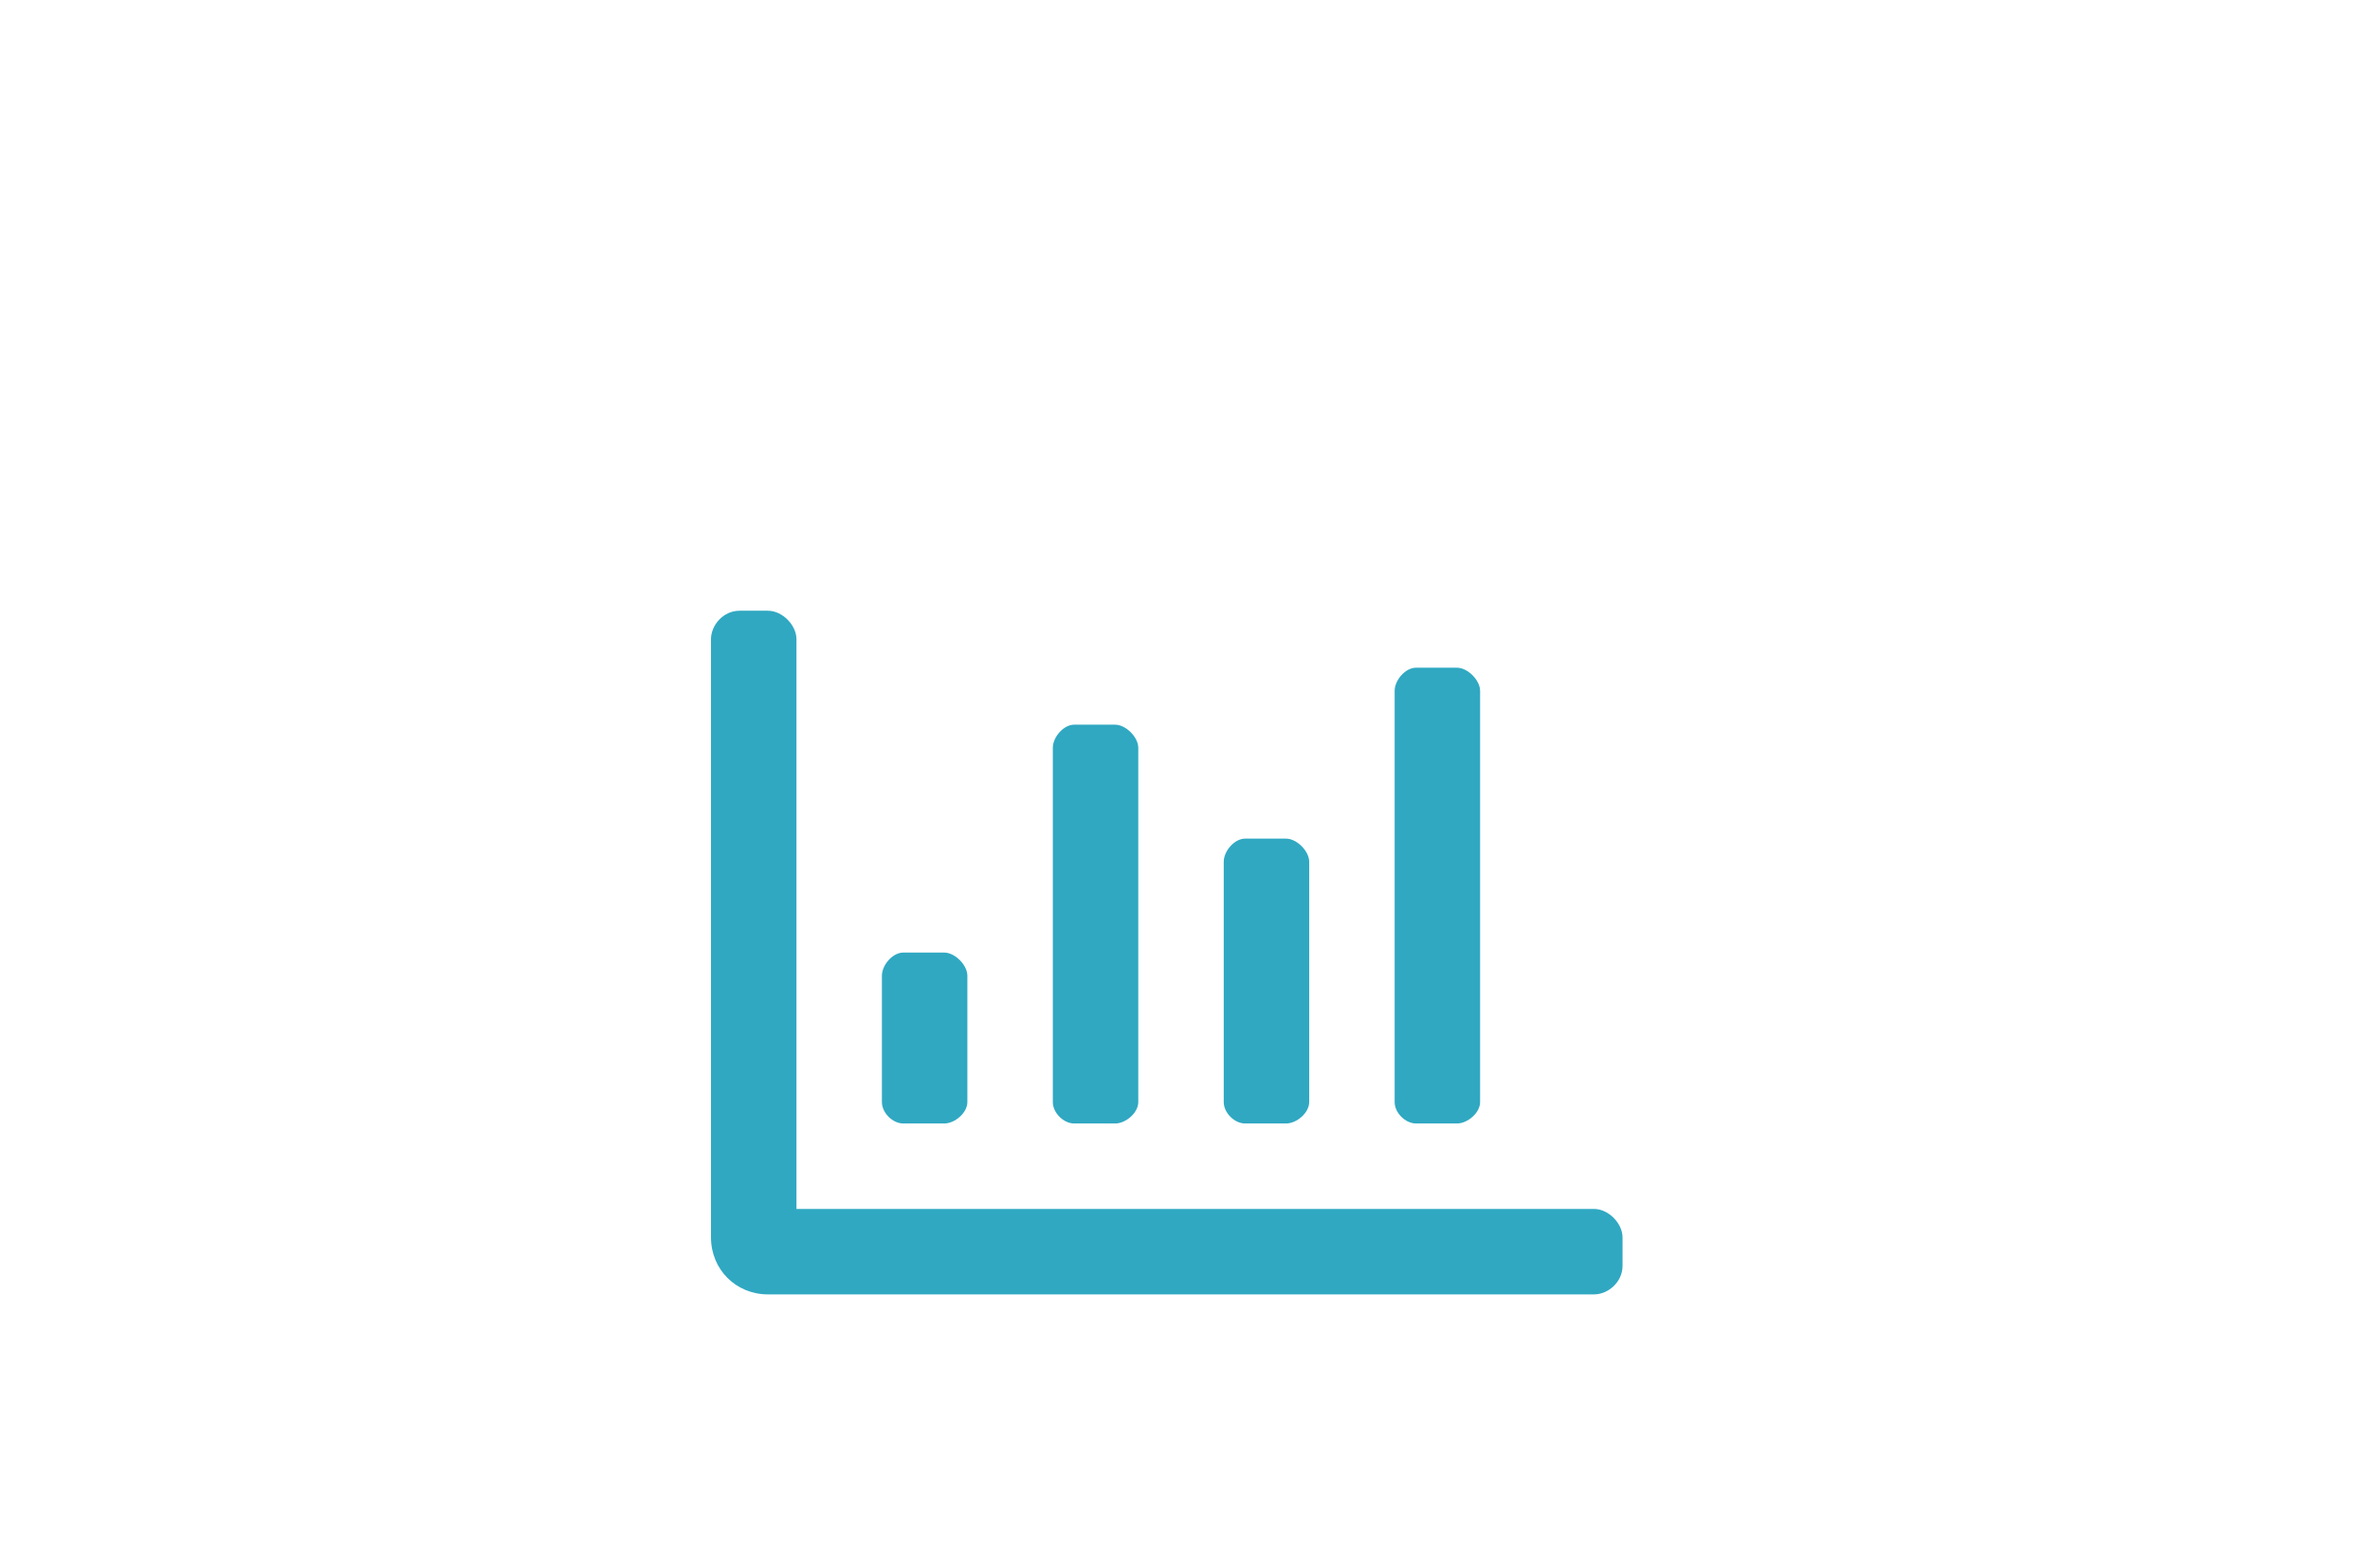 <svg width="260" height="172" viewBox="0 0 260 172" fill="none" xmlns="http://www.w3.org/2000/svg">
<path d="M155.344 123.25C154.172 123.25 153 122.078 153 120.906V75.789C153 74.617 154.172 73.25 155.344 73.25H159.836C161.008 73.25 162.375 74.617 162.375 75.789V120.906C162.375 122.078 161.008 123.25 159.836 123.25H155.344ZM117.844 123.25C116.672 123.25 115.5 122.078 115.5 120.906V82.039C115.5 80.867 116.672 79.5 117.844 79.5H122.336C123.508 79.5 124.875 80.867 124.875 82.039V120.906C124.875 122.078 123.508 123.25 122.336 123.25H117.844ZM136.594 123.25C135.422 123.25 134.25 122.078 134.25 120.906V94.539C134.25 93.367 135.422 92 136.594 92H141.086C142.258 92 143.625 93.367 143.625 94.539V120.906C143.625 122.078 142.258 123.25 141.086 123.25H136.594ZM174.875 132.625C176.438 132.625 178 134.188 178 135.75V138.875C178 140.633 176.438 142 174.875 142H84.25C80.734 142 78 139.266 78 135.75V70.125C78 68.562 79.367 67 81.125 67H84.25C85.812 67 87.375 68.562 87.375 70.125V132.625H174.875ZM99.094 123.25C97.922 123.25 96.75 122.078 96.75 120.906V107.039C96.75 105.867 97.922 104.5 99.094 104.5H103.586C104.758 104.5 106.125 105.867 106.125 107.039V120.906C106.125 122.078 104.758 123.25 103.586 123.25H99.094Z" fill="#30A8C2"/>
</svg>
